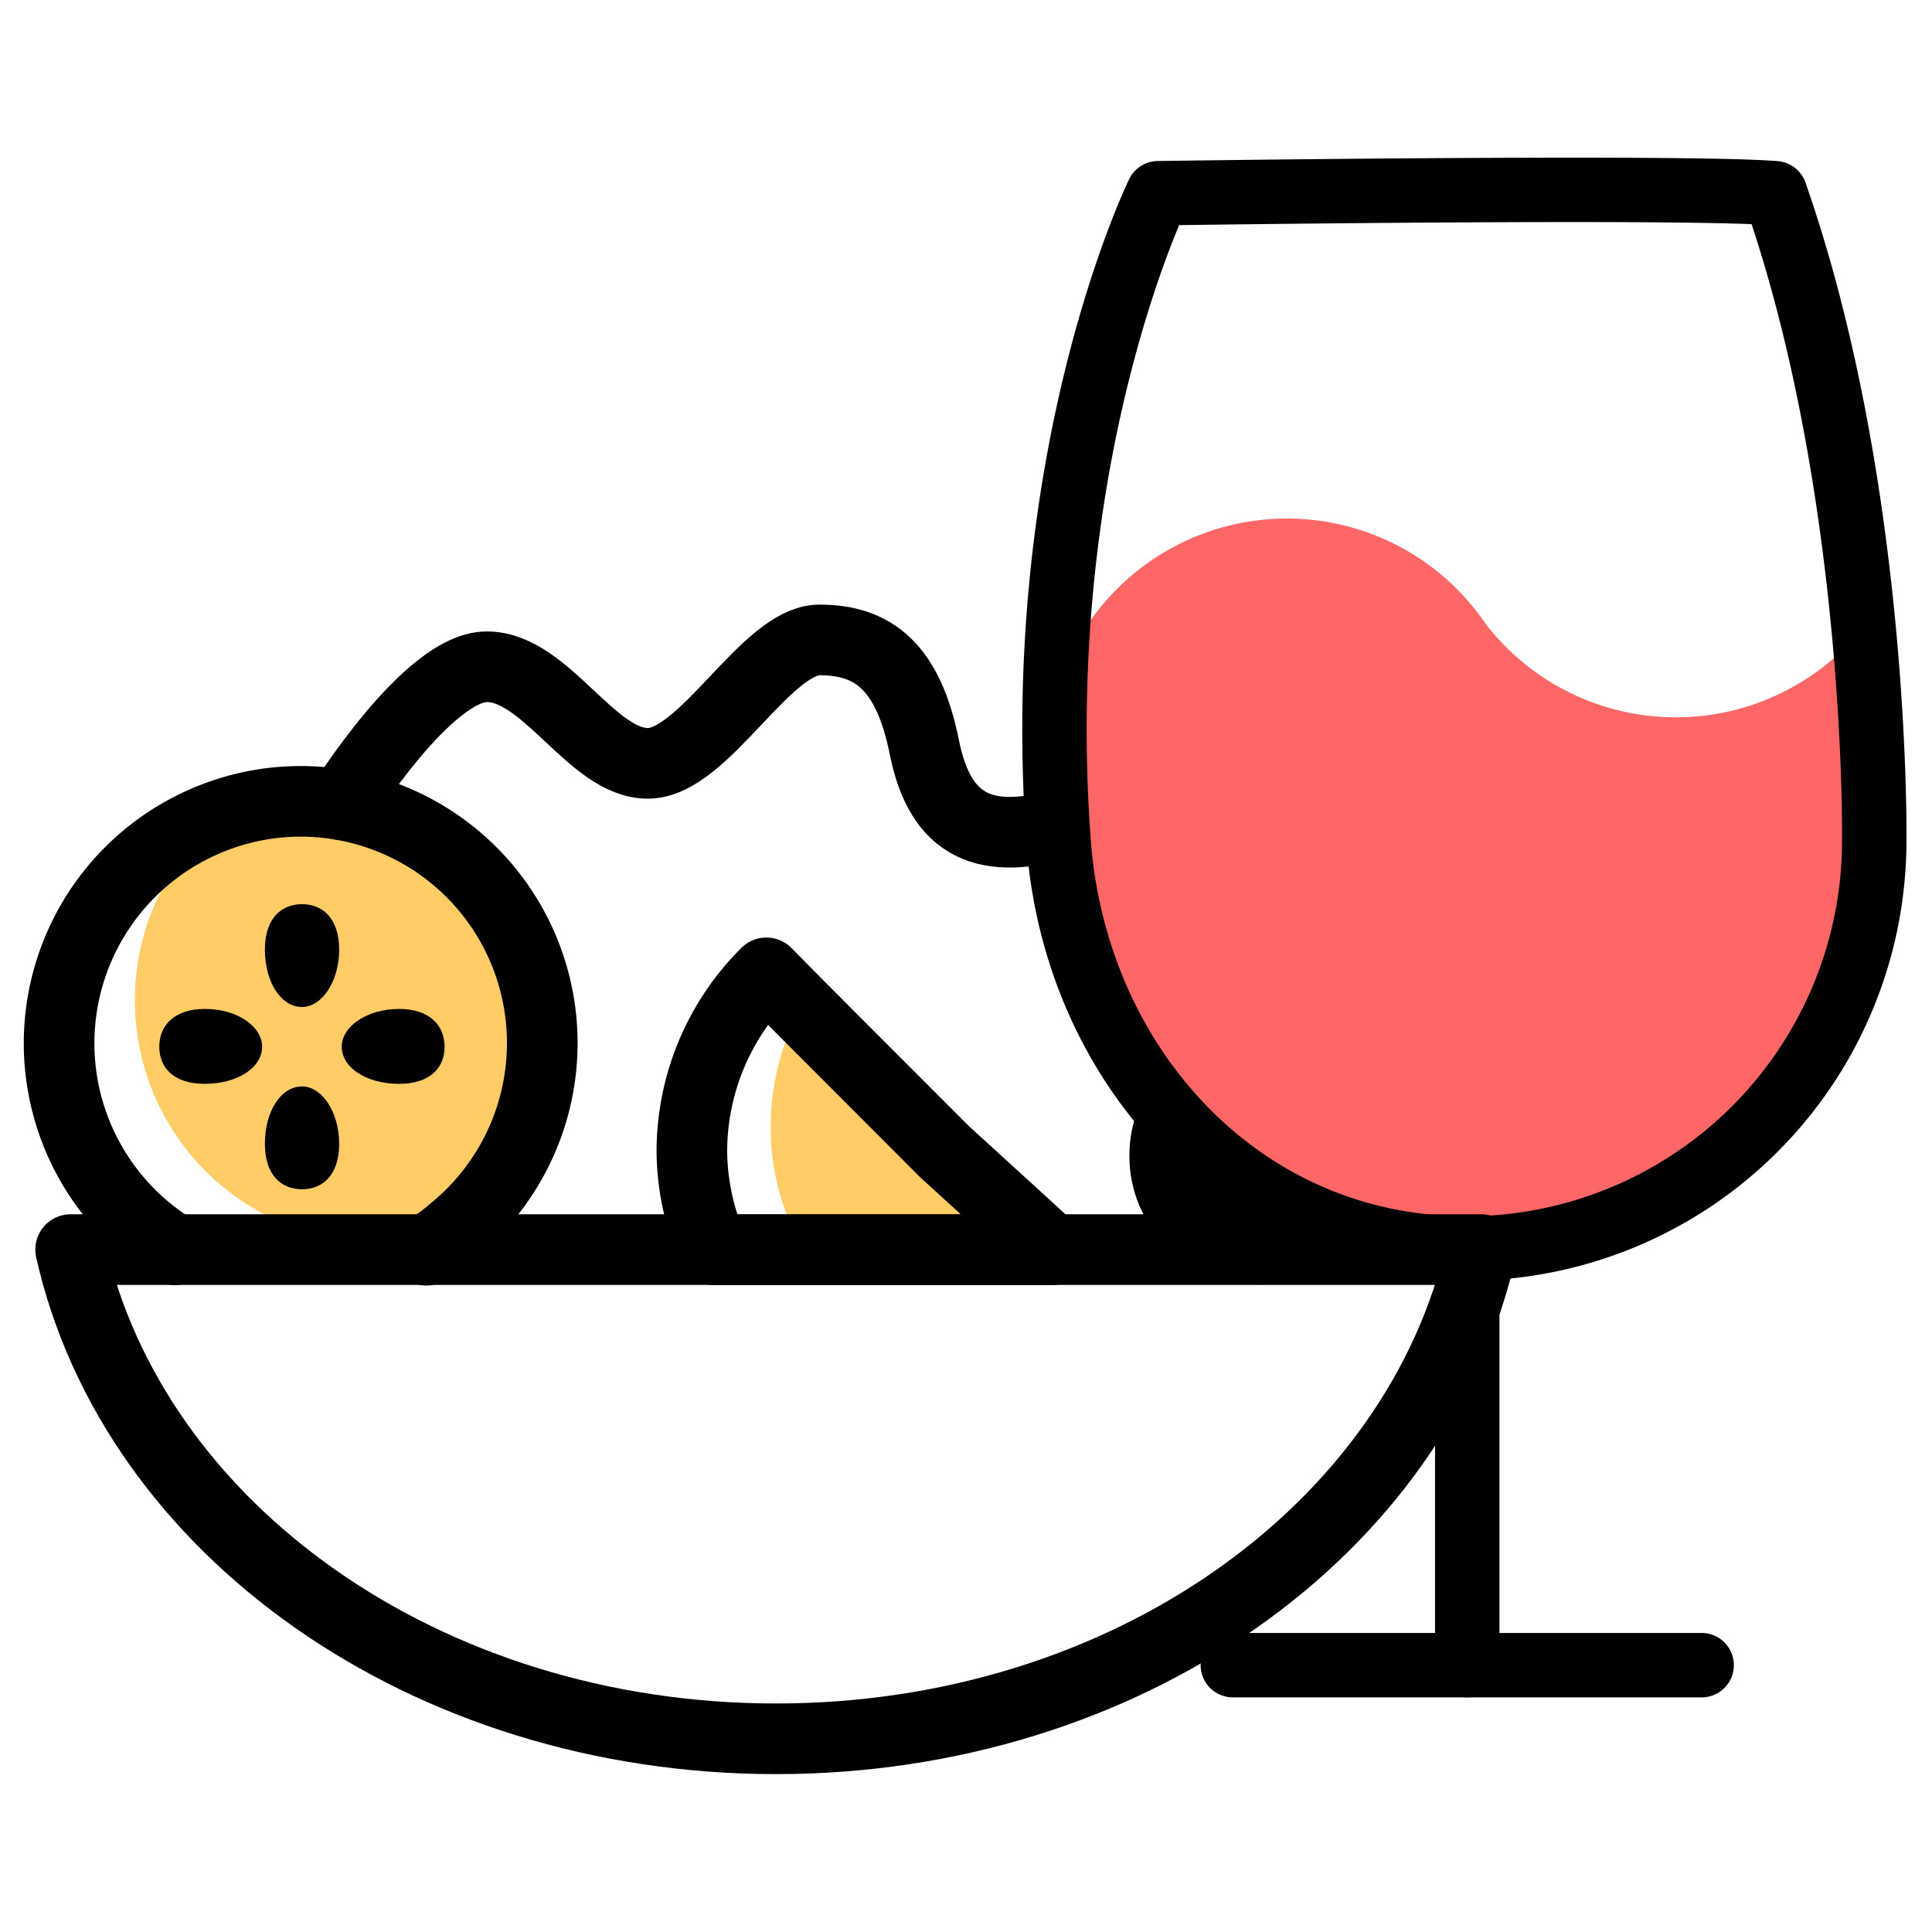 <svg id="Layer_1" data-name="Layer 1" xmlns="http://www.w3.org/2000/svg" viewBox="0 0 90 90"><defs><style>.cls-1{fill:#fc6;}.cls-2,.cls-4{fill:none;stroke:#000;stroke-linecap:round;stroke-linejoin:round;}.cls-2{stroke-width:3.29px;}.cls-3{fill:#f66;}.cls-4{stroke-width:3px;}</style></defs><title>Artboard 9</title><path class="cls-1" d="M47.72,57.07H36.85a11.43,11.43,0,0,1-.95-4.57,11.75,11.75,0,0,1,1.42-5.59L44,53.65Z"/><path class="cls-1" d="M25.28,48.59a11.23,11.23,0,0,1-4.06,8.65,11.11,11.11,0,0,1-3.66.61,11.25,11.25,0,0,1-7.22-19.9A11.13,11.13,0,0,1,14,37.33,11.27,11.27,0,0,1,25.28,48.59Z"/><circle cx="58.61" cy="53.84" r="6"/><path class="cls-2" d="M15.92,37.49s4-6.43,6.76-6.43,4.88,4.5,7.5,4.5,5.5-5.75,8-5.75,4.13,1.25,4.88,5,2.88,4.63,6.63,3.5,7.49,2.86,6.88,6.5"/><path class="cls-3" d="M87.39,39.05a19,19,0,0,1-19,19c-10.52,0-18.29-8.56-19-19V39c-.15-2.11-.21-4.14-.18-6.08a4.48,4.48,0,0,1,.26-1.5,11.19,11.19,0,0,1,19.33-2.92c.14.18.28.38.42.58a11.2,11.2,0,0,0,17.7,0C87.43,34.93,87.39,39.05,87.39,39.05Z"/><rect class="cls-3" x="54.7" y="49.12" width="9.08" height="6.37" rx="3.18" ry="3.18"/><path class="cls-2" d="M3.29,58.21C6.21,71.22,19.82,81,36.15,81S66.06,71.22,69,58.21Z"/><path class="cls-4" d="M49.31,39.16c.75,10.49,8.53,19,19,19a19,19,0,0,0,19-19S87.53,22.84,82.69,9c-4.5-.35-28.74,0-28.74,0S48,21.15,49.31,39.16Z"/><line class="cls-4" x1="68.35" y1="58.21" x2="68.35" y2="77.57"/><line class="cls-4" x1="79.27" y1="77.57" x2="57.43" y2="77.57"/><path class="cls-2" d="M8.15,58.22a11.27,11.27,0,0,1,2.19-20.27A11.13,11.13,0,0,1,14,37.33a11.26,11.26,0,0,1,7.21,19.91,9.87,9.87,0,0,1-1.35,1"/><path class="cls-2" d="M49,58.22H33.23a11.43,11.43,0,0,1-1-4.57,11.73,11.73,0,0,1,3.47-8.33l1.57,1.59L44,53.65l3.75,3.42Z"/><path d="M12.21,48.76c0,1-1.19,1.73-2.67,1.73s-2.12-.78-2.12-1.73S8.07,47,9.55,47,12.21,47.8,12.21,48.76Z"/><path d="M15.92,48.76c0,1,1.19,1.73,2.67,1.73s2.12-.78,2.12-1.73S20.06,47,18.59,47,15.92,47.8,15.92,48.76Z"/><path d="M14.07,46.91c-1,0-1.73-1.19-1.73-2.67s.78-2.12,1.73-2.12,1.73.65,1.73,2.12S15,46.91,14.07,46.91Z"/><path d="M14.07,50.61c-1,0-1.73,1.19-1.73,2.67s.78,2.12,1.73,2.12,1.73-.65,1.73-2.12S15,50.61,14.07,50.61Z"/></svg>